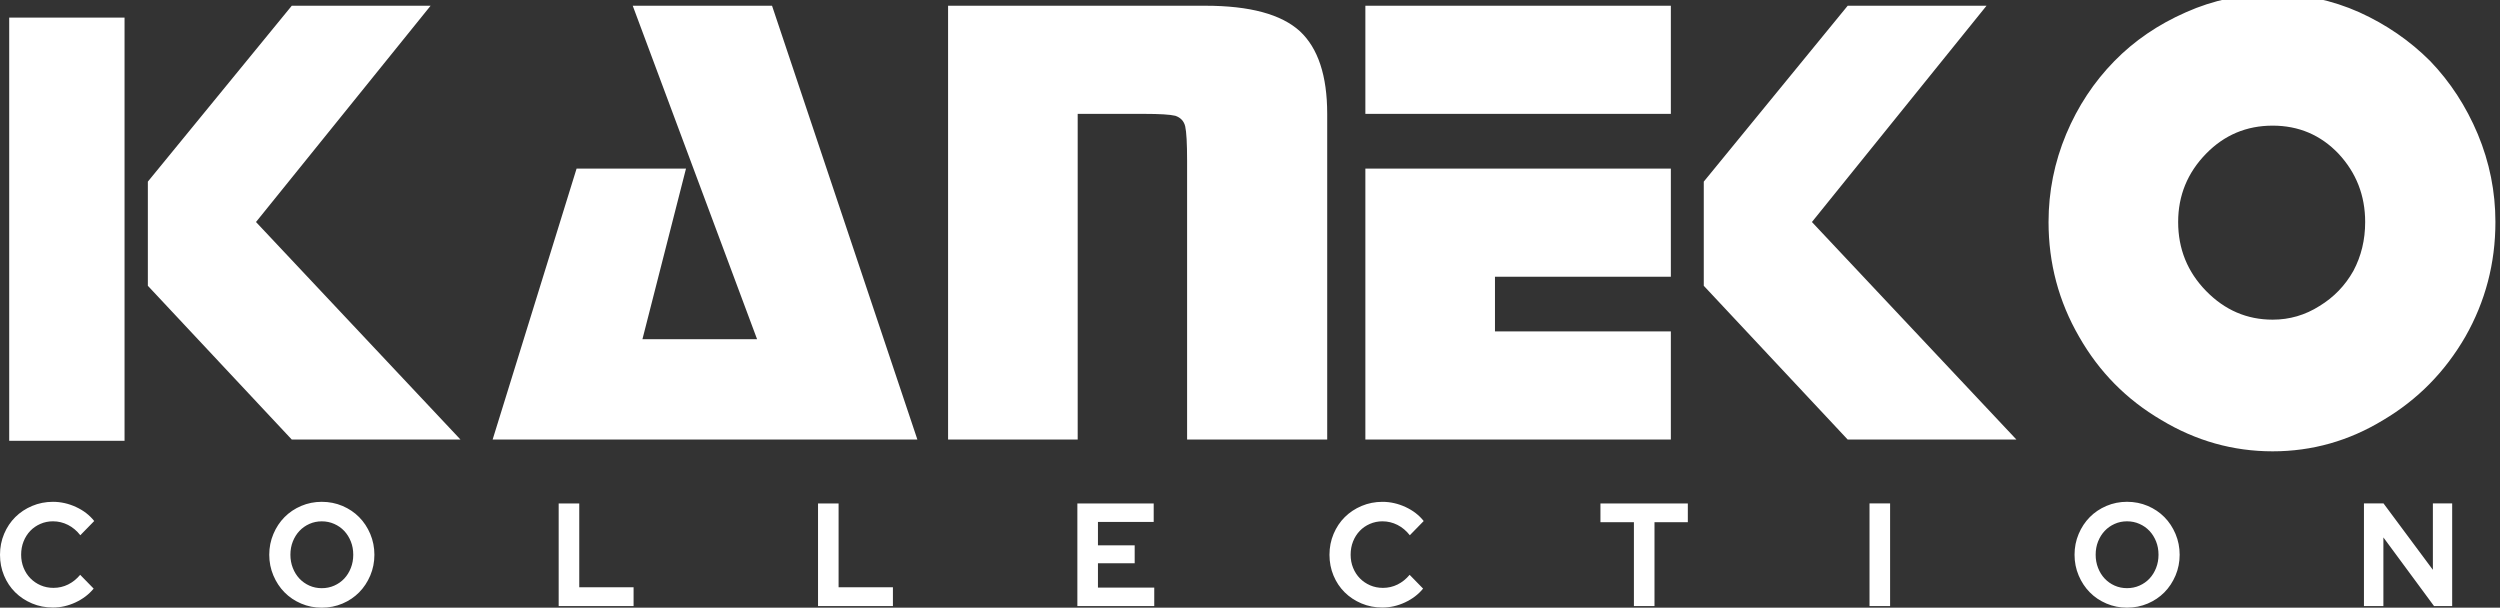 <?xml version="1.0" encoding="UTF-8" standalone="no"?>
<!-- Created with Inkscape (http://www.inkscape.org/) -->

<svg
   xmlns:dc="http://purl.org/dc/elements/1.1/"
   xmlns:cc="http://creativecommons.org/ns#"
   xmlns:rdf="http://www.w3.org/1999/02/22-rdf-syntax-ns#"
   xmlns:svg="http://www.w3.org/2000/svg"
   xmlns="http://www.w3.org/2000/svg"
   xmlns:sodipodi="http://sodipodi.sourceforge.net/DTD/sodipodi-0.dtd"
   xmlns:inkscape="http://www.inkscape.org/namespaces/inkscape"
   width="439.333"
   height="106.787"
   viewBox="0 0 116.24 28.254"
   version="1.1"
   id="svg38"
   inkscape:version="0.92.5 (2060ec1f9f, 2020-04-08)"
   sodipodi:docname="kaneko.svg">
  <rect x="0" y="0" width="116.24" height="28.254" fill="#333333" stroke="none"/>
  <defs
     id="defs32" />
  <sodipodi:namedview
     id="base"
     pagecolor="#ffffff"
     bordercolor="#666666"
     borderopacity="1.0"
     inkscape:pageopacity="0.0"
     inkscape:pageshadow="2"
     inkscape:zoom="2.4275871"
     inkscape:cx="379.0352"
     inkscape:cy="32.444781"
     inkscape:document-units="mm"
     inkscape:current-layer="layer1"
     showgrid="false"
     units="px"
     inkscape:pagecheckerboard="true"
     inkscape:window-width="1366"
     inkscape:window-height="743"
     inkscape:window-x="0"
     inkscape:window-y="0"
     inkscape:window-maximized="1" />
  <g
     inkscape:label="Layer 1"
     inkscape:groupmode="layer"
     id="layer1"
     transform="translate(-1.982,-263.598)">
    <g
       id="g6"
       style="line-height:125%;fill:#ffffff;stroke:none;stroke-width:5.771;stroke-miterlimit:4;stroke-dasharray:none;stroke-opacity:1"
       transform="matrix(0.19,0,0,0.19,-11.71,93.393)">
      <path
         inkscape:connector-curvature="0"
         id="path4"
         word-spacing="0"
         letter-spacing="0"
         font-size="159.402"
         font-weight="400"
         d="m 108.246,940.261 35.219,-43.041 h 33.974 l -42.73,52.926 50.046,53.238 h -41.29 l -35.22,-37.632 z M 226.902,897.22 h 34.09 l 35.57,106.164 H 192.616 l 20.548,-66.314 h 26.775 l -10.663,41.757 h 28.058 z m 140.138,0 q 16.267,0 23.116,6.226 6.694,6.227 6.694,20.237 v 79.7 h -34.286 v -68.22 q 0,-6.382 -0.467,-8.445 -0.467,-1.906 -2.413,-2.568 -1.906,-0.467 -7.627,-0.467 H 335.79 v 79.7 H 304.073 V 897.22 Z m 113.908,39.85 v 26.463 h -43.042 v 13.388 h 43.042 v 26.463 H 406.19 V 937.07 Z M 406.19,897.22 h 74.758 v 26.463 H 406.19 Z m 82.814,43.041 35.219,-43.041 h 33.974 l -42.73,52.926 50.046,53.238 h -41.29 l -35.22,-37.632 z m 139.204,-13.698 q -9.574,0 -16.267,6.849 -6.85,7.005 -6.85,16.734 0,9.885 6.85,16.89 6.849,7.005 16.267,7.005 6.226,0 11.48,-3.347 5.254,-3.191 8.29,-8.6 2.879,-5.41 2.879,-11.948 0,-9.729 -6.538,-16.734 -6.538,-6.85 -16.111,-6.85 z m 0,-32.223 q 11.169,0 21.209,4.475 9.885,4.476 17.357,11.948 7.355,7.666 11.636,17.862 4.32,10.352 4.32,21.521 0,15.139 -7.356,28.059 -7.472,12.92 -20.08,20.392 -12.57,7.666 -27.086,7.666 -14.516,0 -27.242,-7.666 -12.764,-7.472 -20.12,-20.392 -7.472,-12.92 -7.472,-28.059 0,-11.169 4.32,-21.52 4.28,-10.197 11.792,-17.863 7.316,-7.472 17.512,-11.948 10.04,-4.475 21.21,-4.475 z"
         style="font-weight:400;font-size:159.402px;font-family:Stop;-inkscape-font-specification:Stop;letter-spacing:0;word-spacing:0;fill:#ffffff;stroke:none;stroke-width:5.771;stroke-miterlimit:4;stroke-dasharray:none;stroke-opacity:1" />
    </g>
    <path
       style="fill:#ffffff;stroke:none;stroke-width:1.098;stroke-miterlimit:4;stroke-dasharray:none"
       inkscape:connector-curvature="0"
       id="path8"
       d="m 2.41,264.415 h 5.363 v 19.679 H 2.41 Z" />
    <path
       d="m 5.495,291.607 c -0.341,0.159 -0.692,0.239 -1.052,0.239 -0.348,0 -0.672,-0.064 -0.973,-0.191 -0.301,-0.127 -0.562,-0.3 -0.782,-0.518 -0.22,-0.218 -0.393,-0.477 -0.518,-0.777 -0.125,-0.3 -0.188,-0.623 -0.188,-0.968 0,-0.345 0.064,-0.669 0.191,-0.972 0.128,-0.302 0.301,-0.562 0.521,-0.78 0.22,-0.218 0.48,-0.391 0.782,-0.518 0.301,-0.127 0.624,-0.191 0.967,-0.191 0.369,0 0.728,0.081 1.075,0.242 0.348,0.161 0.629,0.378 0.844,0.651 l -0.646,0.661 c -0.163,-0.209 -0.354,-0.369 -0.574,-0.481 -0.22,-0.111 -0.453,-0.167 -0.699,-0.167 -0.207,0 -0.402,0.04 -0.584,0.12 -0.183,0.08 -0.34,0.188 -0.472,0.327 -0.132,0.139 -0.235,0.302 -0.31,0.491 -0.075,0.188 -0.112,0.394 -0.112,0.617 0,0.218 0.039,0.422 0.115,0.61 0.077,0.189 0.183,0.351 0.317,0.487 0.134,0.137 0.292,0.245 0.475,0.324 0.182,0.079 0.381,0.119 0.597,0.119 0.242,0 0.468,-0.053 0.68,-0.157 0.211,-0.105 0.398,-0.255 0.561,-0.45 l 0.626,0.641 c -0.22,0.268 -0.5,0.482 -0.841,0.641 z m 12.411,0.055 c -0.299,0.127 -0.62,0.191 -0.963,0.191 -0.339,0 -0.658,-0.063 -0.957,-0.191 -0.299,-0.127 -0.557,-0.301 -0.775,-0.522 -0.218,-0.22 -0.39,-0.482 -0.518,-0.784 -0.128,-0.302 -0.192,-0.624 -0.192,-0.964 0,-0.341 0.064,-0.662 0.192,-0.965 0.127,-0.302 0.3,-0.563 0.518,-0.784 0.218,-0.22 0.476,-0.394 0.775,-0.521 0.299,-0.127 0.618,-0.191 0.957,-0.191 0.343,0 0.664,0.064 0.963,0.191 0.299,0.127 0.557,0.301 0.775,0.521 0.218,0.22 0.39,0.482 0.518,0.784 0.127,0.302 0.191,0.624 0.191,0.965 0,0.341 -0.064,0.662 -0.191,0.964 -0.128,0.302 -0.3,0.563 -0.518,0.784 -0.218,0.22 -0.476,0.395 -0.775,0.522 z m -0.963,-0.716 c -0.207,0 -0.399,-0.04 -0.577,-0.119 -0.178,-0.08 -0.332,-0.189 -0.462,-0.327 -0.13,-0.139 -0.232,-0.303 -0.307,-0.494 -0.075,-0.191 -0.112,-0.395 -0.112,-0.613 0,-0.223 0.037,-0.429 0.112,-0.617 0.075,-0.189 0.177,-0.352 0.307,-0.491 0.13,-0.139 0.284,-0.247 0.462,-0.327 0.178,-0.08 0.37,-0.12 0.577,-0.12 0.207,0 0.4,0.04 0.58,0.12 0.18,0.08 0.335,0.188 0.465,0.327 0.13,0.139 0.232,0.302 0.307,0.491 0.075,0.188 0.112,0.394 0.112,0.617 0,0.218 -0.037,0.422 -0.112,0.613 -0.075,0.191 -0.177,0.356 -0.307,0.494 -0.13,0.139 -0.285,0.247 -0.465,0.327 -0.18,0.08 -0.374,0.119 -0.58,0.119 z m 14.498,-0.041 v 0.873 h -3.483 v -4.772 h 0.957 v 3.899 z m 12.058,0.873 v -0.873 h -2.526 v -3.899 h -0.956 v 4.772 z m 12.151,-0.859 v 0.859 h -3.575 v -4.772 h 3.549 v 0.859 h -2.592 v 1.09 h 1.708 v 0.832 h -1.708 v 1.132 z m 10.607,0.927 c 0.36,0 0.711,-0.079 1.052,-0.239 0.341,-0.159 0.621,-0.372 0.841,-0.641 l -0.626,-0.641 c -0.163,0.195 -0.35,0.345 -0.561,0.45 -0.211,0.104 -0.438,0.157 -0.679,0.157 -0.216,0 -0.414,-0.04 -0.597,-0.119 -0.183,-0.08 -0.341,-0.187 -0.475,-0.324 -0.134,-0.136 -0.24,-0.299 -0.316,-0.487 -0.077,-0.188 -0.115,-0.392 -0.115,-0.61 0,-0.223 0.037,-0.429 0.112,-0.617 0.075,-0.189 0.178,-0.352 0.31,-0.491 0.132,-0.139 0.289,-0.247 0.472,-0.327 0.183,-0.079 0.377,-0.12 0.584,-0.12 0.246,0 0.479,0.056 0.699,0.167 0.22,0.112 0.411,0.272 0.574,0.481 l 0.646,-0.661 c -0.215,-0.273 -0.497,-0.49 -0.844,-0.651 -0.348,-0.161 -0.706,-0.242 -1.075,-0.242 -0.343,0 -0.665,0.064 -0.967,0.191 -0.301,0.127 -0.562,0.3 -0.782,0.518 -0.22,0.218 -0.394,0.478 -0.521,0.78 -0.128,0.302 -0.192,0.626 -0.192,0.972 0,0.345 0.063,0.668 0.188,0.968 0.125,0.3 0.298,0.559 0.518,0.777 0.22,0.218 0.481,0.391 0.782,0.518 0.301,0.127 0.626,0.191 0.973,0.191 z m 12.652,-3.967 v 3.899 h -0.957 v -3.899 h -1.556 v -0.872 h 4.063 v 0.872 z M 89.864,291.777 v -4.772 h -0.957 v 4.772 z m 11.979,-0.116 c -0.299,0.127 -0.62,0.191 -0.963,0.191 -0.338,0 -0.657,-0.063 -0.956,-0.191 -0.299,-0.127 -0.558,-0.301 -0.775,-0.522 -0.218,-0.22 -0.39,-0.482 -0.518,-0.784 -0.128,-0.302 -0.191,-0.624 -0.191,-0.964 0,-0.341 0.063,-0.662 0.191,-0.965 0.127,-0.302 0.3,-0.563 0.518,-0.784 0.218,-0.22 0.476,-0.394 0.775,-0.521 0.299,-0.127 0.618,-0.191 0.956,-0.191 0.343,0 0.664,0.064 0.963,0.191 0.299,0.127 0.557,0.301 0.775,0.521 0.218,0.22 0.39,0.482 0.518,0.784 0.127,0.302 0.191,0.624 0.191,0.965 0,0.341 -0.064,0.662 -0.191,0.964 -0.128,0.302 -0.3,0.563 -0.518,0.784 -0.218,0.22 -0.476,0.395 -0.775,0.522 z m -0.963,-0.716 c -0.207,0 -0.399,-0.04 -0.577,-0.119 -0.178,-0.08 -0.332,-0.189 -0.462,-0.327 -0.13,-0.139 -0.232,-0.303 -0.307,-0.494 -0.075,-0.191 -0.112,-0.395 -0.112,-0.613 0,-0.223 0.037,-0.429 0.112,-0.617 0.075,-0.189 0.177,-0.352 0.307,-0.491 0.13,-0.139 0.284,-0.247 0.462,-0.327 0.178,-0.08 0.37,-0.12 0.577,-0.12 0.207,0 0.4,0.04 0.58,0.12 0.18,0.08 0.335,0.188 0.465,0.327 0.13,0.139 0.232,0.302 0.307,0.491 0.075,0.188 0.112,0.394 0.112,0.617 0,0.218 -0.037,0.422 -0.112,0.613 -0.075,0.191 -0.177,0.356 -0.307,0.494 -0.13,0.139 -0.285,0.247 -0.465,0.327 -0.18,0.08 -0.374,0.119 -0.58,0.119 z m 11.92,-2.359 v 3.191 h -0.904 v -4.772 h 0.91 l 2.295,3.088 v -3.088 h 0.897 v 4.772 h -0.844 z"
       id="path40"
       inkscape:connector-curvature="0"
       style="clip-rule:evenodd;fill:#ffffff;fill-rule:evenodd;stroke-width:0.473" />
  </g>
</svg>
